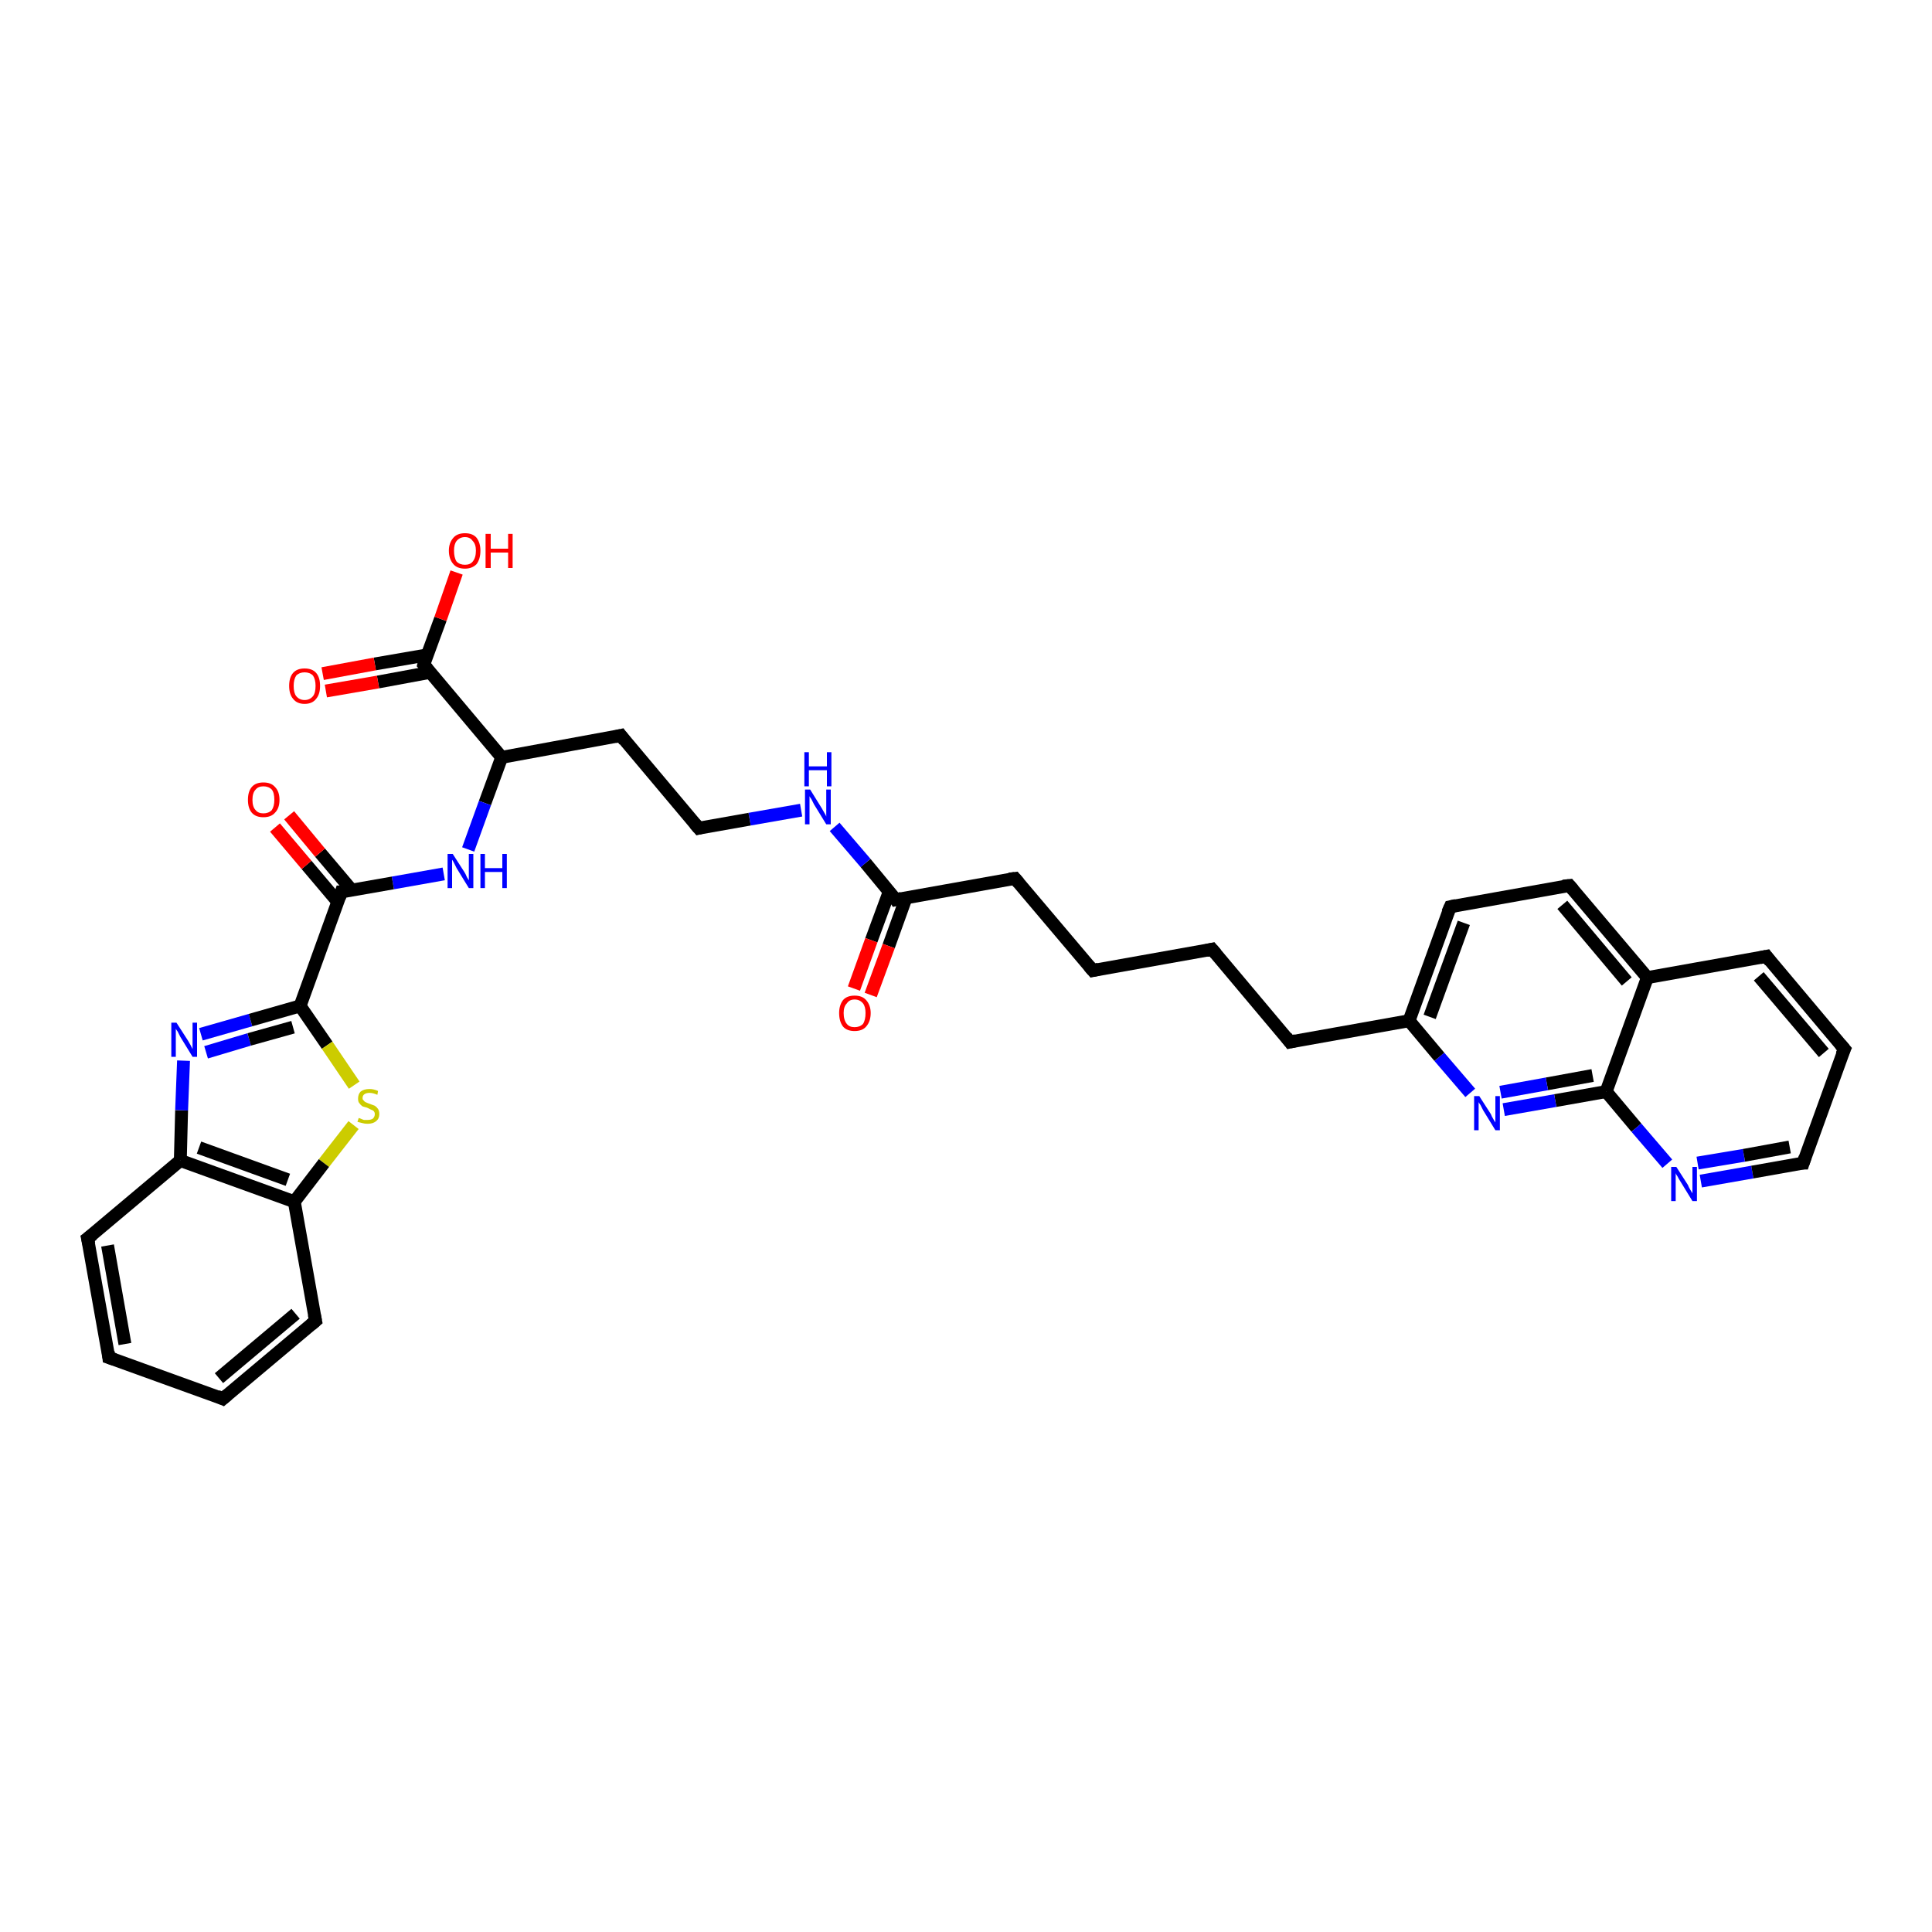 <?xml version='1.0' encoding='iso-8859-1'?>
<svg version='1.1' baseProfile='full'
              xmlns='http://www.w3.org/2000/svg'
                      xmlns:rdkit='http://www.rdkit.org/xml'
                      xmlns:xlink='http://www.w3.org/1999/xlink'
                  xml:space='preserve'
width='300px' height='300px' viewBox='0 0 300 300'>
<!-- END OF HEADER -->
<rect style='opacity:1.0;fill:#FFFFFF;stroke:none' width='300.0' height='300.0' x='0.0' y='0.0'> </rect>
<path class='bond-0 atom-0 atom-1' d='M 157.6,136.4 L 139.1,139.7' style='fill:none;fill-rule:evenodd;stroke:#000000;stroke-width:2.0px;stroke-linecap:butt;stroke-linejoin:miter;stroke-opacity:1' />
<path class='bond-1 atom-1 atom-2' d='M 139.1,139.7 L 134.4,134.0' style='fill:none;fill-rule:evenodd;stroke:#000000;stroke-width:2.0px;stroke-linecap:butt;stroke-linejoin:miter;stroke-opacity:1' />
<path class='bond-1 atom-1 atom-2' d='M 134.4,134.0 L 129.6,128.4' style='fill:none;fill-rule:evenodd;stroke:#0000FF;stroke-width:2.0px;stroke-linecap:butt;stroke-linejoin:miter;stroke-opacity:1' />
<path class='bond-2 atom-2 atom-3' d='M 124.4,125.8 L 116.4,127.2' style='fill:none;fill-rule:evenodd;stroke:#0000FF;stroke-width:2.0px;stroke-linecap:butt;stroke-linejoin:miter;stroke-opacity:1' />
<path class='bond-2 atom-2 atom-3' d='M 116.4,127.2 L 108.5,128.6' style='fill:none;fill-rule:evenodd;stroke:#000000;stroke-width:2.0px;stroke-linecap:butt;stroke-linejoin:miter;stroke-opacity:1' />
<path class='bond-3 atom-3 atom-4' d='M 108.5,128.6 L 96.4,114.2' style='fill:none;fill-rule:evenodd;stroke:#000000;stroke-width:2.0px;stroke-linecap:butt;stroke-linejoin:miter;stroke-opacity:1' />
<path class='bond-4 atom-4 atom-5' d='M 96.4,114.2 L 77.9,117.6' style='fill:none;fill-rule:evenodd;stroke:#000000;stroke-width:2.0px;stroke-linecap:butt;stroke-linejoin:miter;stroke-opacity:1' />
<path class='bond-5 atom-5 atom-6' d='M 77.9,117.6 L 65.8,103.2' style='fill:none;fill-rule:evenodd;stroke:#000000;stroke-width:2.0px;stroke-linecap:butt;stroke-linejoin:miter;stroke-opacity:1' />
<path class='bond-6 atom-6 atom-7' d='M 66.3,101.7 L 58.2,103.1' style='fill:none;fill-rule:evenodd;stroke:#000000;stroke-width:2.0px;stroke-linecap:butt;stroke-linejoin:miter;stroke-opacity:1' />
<path class='bond-6 atom-6 atom-7' d='M 58.2,103.1 L 50.1,104.6' style='fill:none;fill-rule:evenodd;stroke:#FF0000;stroke-width:2.0px;stroke-linecap:butt;stroke-linejoin:miter;stroke-opacity:1' />
<path class='bond-6 atom-6 atom-7' d='M 66.8,104.4 L 58.7,105.9' style='fill:none;fill-rule:evenodd;stroke:#000000;stroke-width:2.0px;stroke-linecap:butt;stroke-linejoin:miter;stroke-opacity:1' />
<path class='bond-6 atom-6 atom-7' d='M 58.7,105.9 L 50.6,107.3' style='fill:none;fill-rule:evenodd;stroke:#FF0000;stroke-width:2.0px;stroke-linecap:butt;stroke-linejoin:miter;stroke-opacity:1' />
<path class='bond-7 atom-6 atom-8' d='M 65.8,103.2 L 68.4,96.1' style='fill:none;fill-rule:evenodd;stroke:#000000;stroke-width:2.0px;stroke-linecap:butt;stroke-linejoin:miter;stroke-opacity:1' />
<path class='bond-7 atom-6 atom-8' d='M 68.4,96.1 L 70.9,88.9' style='fill:none;fill-rule:evenodd;stroke:#FF0000;stroke-width:2.0px;stroke-linecap:butt;stroke-linejoin:miter;stroke-opacity:1' />
<path class='bond-8 atom-5 atom-9' d='M 77.9,117.6 L 75.3,124.7' style='fill:none;fill-rule:evenodd;stroke:#000000;stroke-width:2.0px;stroke-linecap:butt;stroke-linejoin:miter;stroke-opacity:1' />
<path class='bond-8 atom-5 atom-9' d='M 75.3,124.7 L 72.7,131.9' style='fill:none;fill-rule:evenodd;stroke:#0000FF;stroke-width:2.0px;stroke-linecap:butt;stroke-linejoin:miter;stroke-opacity:1' />
<path class='bond-9 atom-9 atom-10' d='M 68.9,135.7 L 61.0,137.1' style='fill:none;fill-rule:evenodd;stroke:#0000FF;stroke-width:2.0px;stroke-linecap:butt;stroke-linejoin:miter;stroke-opacity:1' />
<path class='bond-9 atom-9 atom-10' d='M 61.0,137.1 L 53.0,138.5' style='fill:none;fill-rule:evenodd;stroke:#000000;stroke-width:2.0px;stroke-linecap:butt;stroke-linejoin:miter;stroke-opacity:1' />
<path class='bond-10 atom-10 atom-11' d='M 53.0,138.5 L 46.6,156.2' style='fill:none;fill-rule:evenodd;stroke:#000000;stroke-width:2.0px;stroke-linecap:butt;stroke-linejoin:miter;stroke-opacity:1' />
<path class='bond-11 atom-11 atom-12' d='M 46.6,156.2 L 50.8,162.3' style='fill:none;fill-rule:evenodd;stroke:#000000;stroke-width:2.0px;stroke-linecap:butt;stroke-linejoin:miter;stroke-opacity:1' />
<path class='bond-11 atom-11 atom-12' d='M 50.8,162.3 L 55.0,168.5' style='fill:none;fill-rule:evenodd;stroke:#CCCC00;stroke-width:2.0px;stroke-linecap:butt;stroke-linejoin:miter;stroke-opacity:1' />
<path class='bond-12 atom-12 atom-13' d='M 54.9,174.7 L 50.3,180.6' style='fill:none;fill-rule:evenodd;stroke:#CCCC00;stroke-width:2.0px;stroke-linecap:butt;stroke-linejoin:miter;stroke-opacity:1' />
<path class='bond-12 atom-12 atom-13' d='M 50.3,180.6 L 45.7,186.6' style='fill:none;fill-rule:evenodd;stroke:#000000;stroke-width:2.0px;stroke-linecap:butt;stroke-linejoin:miter;stroke-opacity:1' />
<path class='bond-13 atom-13 atom-14' d='M 45.7,186.6 L 28.0,180.2' style='fill:none;fill-rule:evenodd;stroke:#000000;stroke-width:2.0px;stroke-linecap:butt;stroke-linejoin:miter;stroke-opacity:1' />
<path class='bond-13 atom-13 atom-14' d='M 44.7,183.2 L 30.9,178.2' style='fill:none;fill-rule:evenodd;stroke:#000000;stroke-width:2.0px;stroke-linecap:butt;stroke-linejoin:miter;stroke-opacity:1' />
<path class='bond-14 atom-14 atom-15' d='M 28.0,180.2 L 13.6,192.3' style='fill:none;fill-rule:evenodd;stroke:#000000;stroke-width:2.0px;stroke-linecap:butt;stroke-linejoin:miter;stroke-opacity:1' />
<path class='bond-15 atom-15 atom-16' d='M 13.6,192.3 L 16.9,210.8' style='fill:none;fill-rule:evenodd;stroke:#000000;stroke-width:2.0px;stroke-linecap:butt;stroke-linejoin:miter;stroke-opacity:1' />
<path class='bond-15 atom-15 atom-16' d='M 16.7,193.4 L 19.4,208.7' style='fill:none;fill-rule:evenodd;stroke:#000000;stroke-width:2.0px;stroke-linecap:butt;stroke-linejoin:miter;stroke-opacity:1' />
<path class='bond-16 atom-16 atom-17' d='M 16.9,210.8 L 34.6,217.2' style='fill:none;fill-rule:evenodd;stroke:#000000;stroke-width:2.0px;stroke-linecap:butt;stroke-linejoin:miter;stroke-opacity:1' />
<path class='bond-17 atom-17 atom-18' d='M 34.6,217.2 L 49.0,205.1' style='fill:none;fill-rule:evenodd;stroke:#000000;stroke-width:2.0px;stroke-linecap:butt;stroke-linejoin:miter;stroke-opacity:1' />
<path class='bond-17 atom-17 atom-18' d='M 34.0,214.0 L 45.9,204.0' style='fill:none;fill-rule:evenodd;stroke:#000000;stroke-width:2.0px;stroke-linecap:butt;stroke-linejoin:miter;stroke-opacity:1' />
<path class='bond-18 atom-14 atom-19' d='M 28.0,180.2 L 28.2,172.4' style='fill:none;fill-rule:evenodd;stroke:#000000;stroke-width:2.0px;stroke-linecap:butt;stroke-linejoin:miter;stroke-opacity:1' />
<path class='bond-18 atom-14 atom-19' d='M 28.2,172.4 L 28.5,164.7' style='fill:none;fill-rule:evenodd;stroke:#0000FF;stroke-width:2.0px;stroke-linecap:butt;stroke-linejoin:miter;stroke-opacity:1' />
<path class='bond-19 atom-10 atom-20' d='M 54.6,138.2 L 49.7,132.4' style='fill:none;fill-rule:evenodd;stroke:#000000;stroke-width:2.0px;stroke-linecap:butt;stroke-linejoin:miter;stroke-opacity:1' />
<path class='bond-19 atom-10 atom-20' d='M 49.7,132.4 L 44.9,126.6' style='fill:none;fill-rule:evenodd;stroke:#FF0000;stroke-width:2.0px;stroke-linecap:butt;stroke-linejoin:miter;stroke-opacity:1' />
<path class='bond-19 atom-10 atom-20' d='M 52.5,140.1 L 47.6,134.3' style='fill:none;fill-rule:evenodd;stroke:#000000;stroke-width:2.0px;stroke-linecap:butt;stroke-linejoin:miter;stroke-opacity:1' />
<path class='bond-19 atom-10 atom-20' d='M 47.6,134.3 L 42.7,128.5' style='fill:none;fill-rule:evenodd;stroke:#FF0000;stroke-width:2.0px;stroke-linecap:butt;stroke-linejoin:miter;stroke-opacity:1' />
<path class='bond-20 atom-1 atom-21' d='M 138.1,138.4 L 135.3,146.0' style='fill:none;fill-rule:evenodd;stroke:#000000;stroke-width:2.0px;stroke-linecap:butt;stroke-linejoin:miter;stroke-opacity:1' />
<path class='bond-20 atom-1 atom-21' d='M 135.3,146.0 L 132.6,153.5' style='fill:none;fill-rule:evenodd;stroke:#FF0000;stroke-width:2.0px;stroke-linecap:butt;stroke-linejoin:miter;stroke-opacity:1' />
<path class='bond-20 atom-1 atom-21' d='M 140.7,139.4 L 138.0,146.9' style='fill:none;fill-rule:evenodd;stroke:#000000;stroke-width:2.0px;stroke-linecap:butt;stroke-linejoin:miter;stroke-opacity:1' />
<path class='bond-20 atom-1 atom-21' d='M 138.0,146.9 L 135.2,154.5' style='fill:none;fill-rule:evenodd;stroke:#FF0000;stroke-width:2.0px;stroke-linecap:butt;stroke-linejoin:miter;stroke-opacity:1' />
<path class='bond-21 atom-0 atom-22' d='M 157.6,136.4 L 169.7,150.7' style='fill:none;fill-rule:evenodd;stroke:#000000;stroke-width:2.0px;stroke-linecap:butt;stroke-linejoin:miter;stroke-opacity:1' />
<path class='bond-22 atom-22 atom-23' d='M 169.7,150.7 L 188.2,147.4' style='fill:none;fill-rule:evenodd;stroke:#000000;stroke-width:2.0px;stroke-linecap:butt;stroke-linejoin:miter;stroke-opacity:1' />
<path class='bond-23 atom-23 atom-24' d='M 188.2,147.4 L 200.3,161.8' style='fill:none;fill-rule:evenodd;stroke:#000000;stroke-width:2.0px;stroke-linecap:butt;stroke-linejoin:miter;stroke-opacity:1' />
<path class='bond-24 atom-24 atom-25' d='M 200.3,161.8 L 218.8,158.5' style='fill:none;fill-rule:evenodd;stroke:#000000;stroke-width:2.0px;stroke-linecap:butt;stroke-linejoin:miter;stroke-opacity:1' />
<path class='bond-25 atom-25 atom-26' d='M 218.8,158.5 L 225.2,140.8' style='fill:none;fill-rule:evenodd;stroke:#000000;stroke-width:2.0px;stroke-linecap:butt;stroke-linejoin:miter;stroke-opacity:1' />
<path class='bond-25 atom-25 atom-26' d='M 222.0,157.9 L 227.3,143.3' style='fill:none;fill-rule:evenodd;stroke:#000000;stroke-width:2.0px;stroke-linecap:butt;stroke-linejoin:miter;stroke-opacity:1' />
<path class='bond-26 atom-26 atom-27' d='M 225.2,140.8 L 243.7,137.5' style='fill:none;fill-rule:evenodd;stroke:#000000;stroke-width:2.0px;stroke-linecap:butt;stroke-linejoin:miter;stroke-opacity:1' />
<path class='bond-27 atom-27 atom-28' d='M 243.7,137.5 L 255.8,151.8' style='fill:none;fill-rule:evenodd;stroke:#000000;stroke-width:2.0px;stroke-linecap:butt;stroke-linejoin:miter;stroke-opacity:1' />
<path class='bond-27 atom-27 atom-28' d='M 242.6,140.5 L 252.6,152.4' style='fill:none;fill-rule:evenodd;stroke:#000000;stroke-width:2.0px;stroke-linecap:butt;stroke-linejoin:miter;stroke-opacity:1' />
<path class='bond-28 atom-28 atom-29' d='M 255.8,151.8 L 249.4,169.5' style='fill:none;fill-rule:evenodd;stroke:#000000;stroke-width:2.0px;stroke-linecap:butt;stroke-linejoin:miter;stroke-opacity:1' />
<path class='bond-29 atom-29 atom-30' d='M 249.4,169.5 L 241.5,170.9' style='fill:none;fill-rule:evenodd;stroke:#000000;stroke-width:2.0px;stroke-linecap:butt;stroke-linejoin:miter;stroke-opacity:1' />
<path class='bond-29 atom-29 atom-30' d='M 241.5,170.9 L 233.5,172.3' style='fill:none;fill-rule:evenodd;stroke:#0000FF;stroke-width:2.0px;stroke-linecap:butt;stroke-linejoin:miter;stroke-opacity:1' />
<path class='bond-29 atom-29 atom-30' d='M 247.3,167.0 L 240.2,168.3' style='fill:none;fill-rule:evenodd;stroke:#000000;stroke-width:2.0px;stroke-linecap:butt;stroke-linejoin:miter;stroke-opacity:1' />
<path class='bond-29 atom-29 atom-30' d='M 240.2,168.3 L 233.0,169.6' style='fill:none;fill-rule:evenodd;stroke:#0000FF;stroke-width:2.0px;stroke-linecap:butt;stroke-linejoin:miter;stroke-opacity:1' />
<path class='bond-30 atom-29 atom-31' d='M 249.4,169.5 L 254.1,175.1' style='fill:none;fill-rule:evenodd;stroke:#000000;stroke-width:2.0px;stroke-linecap:butt;stroke-linejoin:miter;stroke-opacity:1' />
<path class='bond-30 atom-29 atom-31' d='M 254.1,175.1 L 258.9,180.7' style='fill:none;fill-rule:evenodd;stroke:#0000FF;stroke-width:2.0px;stroke-linecap:butt;stroke-linejoin:miter;stroke-opacity:1' />
<path class='bond-31 atom-31 atom-32' d='M 264.1,183.4 L 272.1,182.0' style='fill:none;fill-rule:evenodd;stroke:#0000FF;stroke-width:2.0px;stroke-linecap:butt;stroke-linejoin:miter;stroke-opacity:1' />
<path class='bond-31 atom-31 atom-32' d='M 272.1,182.0 L 280.0,180.6' style='fill:none;fill-rule:evenodd;stroke:#000000;stroke-width:2.0px;stroke-linecap:butt;stroke-linejoin:miter;stroke-opacity:1' />
<path class='bond-31 atom-31 atom-32' d='M 263.6,180.6 L 270.8,179.4' style='fill:none;fill-rule:evenodd;stroke:#0000FF;stroke-width:2.0px;stroke-linecap:butt;stroke-linejoin:miter;stroke-opacity:1' />
<path class='bond-31 atom-31 atom-32' d='M 270.8,179.4 L 277.9,178.1' style='fill:none;fill-rule:evenodd;stroke:#000000;stroke-width:2.0px;stroke-linecap:butt;stroke-linejoin:miter;stroke-opacity:1' />
<path class='bond-32 atom-32 atom-33' d='M 280.0,180.6 L 286.4,162.9' style='fill:none;fill-rule:evenodd;stroke:#000000;stroke-width:2.0px;stroke-linecap:butt;stroke-linejoin:miter;stroke-opacity:1' />
<path class='bond-33 atom-33 atom-34' d='M 286.4,162.9 L 274.3,148.5' style='fill:none;fill-rule:evenodd;stroke:#000000;stroke-width:2.0px;stroke-linecap:butt;stroke-linejoin:miter;stroke-opacity:1' />
<path class='bond-33 atom-33 atom-34' d='M 283.2,163.5 L 273.1,151.6' style='fill:none;fill-rule:evenodd;stroke:#000000;stroke-width:2.0px;stroke-linecap:butt;stroke-linejoin:miter;stroke-opacity:1' />
<path class='bond-34 atom-18 atom-13' d='M 49.0,205.1 L 45.7,186.6' style='fill:none;fill-rule:evenodd;stroke:#000000;stroke-width:2.0px;stroke-linecap:butt;stroke-linejoin:miter;stroke-opacity:1' />
<path class='bond-35 atom-19 atom-11' d='M 31.2,160.6 L 38.9,158.4' style='fill:none;fill-rule:evenodd;stroke:#0000FF;stroke-width:2.0px;stroke-linecap:butt;stroke-linejoin:miter;stroke-opacity:1' />
<path class='bond-35 atom-19 atom-11' d='M 38.9,158.4 L 46.6,156.2' style='fill:none;fill-rule:evenodd;stroke:#000000;stroke-width:2.0px;stroke-linecap:butt;stroke-linejoin:miter;stroke-opacity:1' />
<path class='bond-35 atom-19 atom-11' d='M 32.0,163.4 L 38.7,161.4' style='fill:none;fill-rule:evenodd;stroke:#0000FF;stroke-width:2.0px;stroke-linecap:butt;stroke-linejoin:miter;stroke-opacity:1' />
<path class='bond-35 atom-19 atom-11' d='M 38.7,161.4 L 45.5,159.5' style='fill:none;fill-rule:evenodd;stroke:#000000;stroke-width:2.0px;stroke-linecap:butt;stroke-linejoin:miter;stroke-opacity:1' />
<path class='bond-36 atom-30 atom-25' d='M 228.3,169.7 L 223.5,164.1' style='fill:none;fill-rule:evenodd;stroke:#0000FF;stroke-width:2.0px;stroke-linecap:butt;stroke-linejoin:miter;stroke-opacity:1' />
<path class='bond-36 atom-30 atom-25' d='M 223.5,164.1 L 218.8,158.5' style='fill:none;fill-rule:evenodd;stroke:#000000;stroke-width:2.0px;stroke-linecap:butt;stroke-linejoin:miter;stroke-opacity:1' />
<path class='bond-37 atom-34 atom-28' d='M 274.3,148.5 L 255.8,151.8' style='fill:none;fill-rule:evenodd;stroke:#000000;stroke-width:2.0px;stroke-linecap:butt;stroke-linejoin:miter;stroke-opacity:1' />
<path d='M 156.7,136.5 L 157.6,136.4 L 158.2,137.1' style='fill:none;stroke:#000000;stroke-width:2.0px;stroke-linecap:butt;stroke-linejoin:miter;stroke-opacity:1;' />
<path d='M 140.0,139.5 L 139.1,139.7 L 138.9,139.4' style='fill:none;stroke:#000000;stroke-width:2.0px;stroke-linecap:butt;stroke-linejoin:miter;stroke-opacity:1;' />
<path d='M 108.9,128.5 L 108.5,128.6 L 107.9,127.9' style='fill:none;stroke:#000000;stroke-width:2.0px;stroke-linecap:butt;stroke-linejoin:miter;stroke-opacity:1;' />
<path d='M 97.0,115.0 L 96.4,114.2 L 95.5,114.4' style='fill:none;stroke:#000000;stroke-width:2.0px;stroke-linecap:butt;stroke-linejoin:miter;stroke-opacity:1;' />
<path d='M 66.4,103.9 L 65.8,103.2 L 65.9,102.8' style='fill:none;stroke:#000000;stroke-width:2.0px;stroke-linecap:butt;stroke-linejoin:miter;stroke-opacity:1;' />
<path d='M 53.4,138.5 L 53.0,138.5 L 52.7,139.4' style='fill:none;stroke:#000000;stroke-width:2.0px;stroke-linecap:butt;stroke-linejoin:miter;stroke-opacity:1;' />
<path d='M 14.4,191.7 L 13.6,192.3 L 13.8,193.2' style='fill:none;stroke:#000000;stroke-width:2.0px;stroke-linecap:butt;stroke-linejoin:miter;stroke-opacity:1;' />
<path d='M 16.8,209.9 L 16.9,210.8 L 17.8,211.1' style='fill:none;stroke:#000000;stroke-width:2.0px;stroke-linecap:butt;stroke-linejoin:miter;stroke-opacity:1;' />
<path d='M 33.7,216.8 L 34.6,217.2 L 35.3,216.6' style='fill:none;stroke:#000000;stroke-width:2.0px;stroke-linecap:butt;stroke-linejoin:miter;stroke-opacity:1;' />
<path d='M 48.3,205.7 L 49.0,205.1 L 48.8,204.1' style='fill:none;stroke:#000000;stroke-width:2.0px;stroke-linecap:butt;stroke-linejoin:miter;stroke-opacity:1;' />
<path d='M 169.1,150.0 L 169.7,150.7 L 170.6,150.5' style='fill:none;stroke:#000000;stroke-width:2.0px;stroke-linecap:butt;stroke-linejoin:miter;stroke-opacity:1;' />
<path d='M 187.3,147.6 L 188.2,147.4 L 188.8,148.1' style='fill:none;stroke:#000000;stroke-width:2.0px;stroke-linecap:butt;stroke-linejoin:miter;stroke-opacity:1;' />
<path d='M 199.7,161.0 L 200.3,161.8 L 201.2,161.6' style='fill:none;stroke:#000000;stroke-width:2.0px;stroke-linecap:butt;stroke-linejoin:miter;stroke-opacity:1;' />
<path d='M 224.8,141.7 L 225.2,140.8 L 226.1,140.6' style='fill:none;stroke:#000000;stroke-width:2.0px;stroke-linecap:butt;stroke-linejoin:miter;stroke-opacity:1;' />
<path d='M 242.7,137.6 L 243.7,137.5 L 244.3,138.2' style='fill:none;stroke:#000000;stroke-width:2.0px;stroke-linecap:butt;stroke-linejoin:miter;stroke-opacity:1;' />
<path d='M 279.6,180.6 L 280.0,180.6 L 280.3,179.7' style='fill:none;stroke:#000000;stroke-width:2.0px;stroke-linecap:butt;stroke-linejoin:miter;stroke-opacity:1;' />
<path d='M 286.0,163.8 L 286.4,162.9 L 285.8,162.2' style='fill:none;stroke:#000000;stroke-width:2.0px;stroke-linecap:butt;stroke-linejoin:miter;stroke-opacity:1;' />
<path d='M 274.9,149.3 L 274.3,148.5 L 273.3,148.7' style='fill:none;stroke:#000000;stroke-width:2.0px;stroke-linecap:butt;stroke-linejoin:miter;stroke-opacity:1;' />
<path class='atom-2' d='M 125.8 122.6
L 127.6 125.5
Q 127.7 125.7, 128.0 126.2
Q 128.3 126.7, 128.3 126.8
L 128.3 122.6
L 129.0 122.6
L 129.0 128.0
L 128.3 128.0
L 126.4 124.9
Q 126.2 124.5, 126.0 124.1
Q 125.7 123.7, 125.7 123.6
L 125.7 128.0
L 125.0 128.0
L 125.0 122.6
L 125.8 122.6
' fill='#0000FF'/>
<path class='atom-2' d='M 124.9 116.8
L 125.6 116.8
L 125.6 119.0
L 128.4 119.0
L 128.4 116.8
L 129.1 116.8
L 129.1 122.1
L 128.4 122.1
L 128.4 119.6
L 125.6 119.6
L 125.6 122.1
L 124.9 122.1
L 124.9 116.8
' fill='#0000FF'/>
<path class='atom-7' d='M 44.9 106.5
Q 44.9 105.2, 45.5 104.5
Q 46.1 103.8, 47.3 103.8
Q 48.5 103.8, 49.1 104.5
Q 49.7 105.2, 49.7 106.5
Q 49.7 107.8, 49.1 108.5
Q 48.5 109.3, 47.3 109.3
Q 46.1 109.3, 45.5 108.5
Q 44.9 107.8, 44.9 106.5
M 47.3 108.7
Q 48.1 108.7, 48.6 108.1
Q 49.0 107.6, 49.0 106.5
Q 49.0 105.5, 48.6 104.9
Q 48.1 104.4, 47.3 104.4
Q 46.5 104.4, 46.0 104.9
Q 45.6 105.5, 45.6 106.5
Q 45.6 107.6, 46.0 108.1
Q 46.5 108.7, 47.3 108.7
' fill='#FF0000'/>
<path class='atom-8' d='M 69.7 85.5
Q 69.7 84.3, 70.4 83.5
Q 71.0 82.8, 72.2 82.8
Q 73.4 82.8, 74.0 83.5
Q 74.6 84.3, 74.6 85.5
Q 74.6 86.8, 74.0 87.6
Q 73.3 88.3, 72.2 88.3
Q 71.0 88.3, 70.4 87.6
Q 69.7 86.8, 69.7 85.5
M 72.2 87.7
Q 73.0 87.7, 73.4 87.2
Q 73.9 86.6, 73.9 85.5
Q 73.9 84.5, 73.4 84.0
Q 73.0 83.4, 72.2 83.4
Q 71.4 83.4, 70.9 84.0
Q 70.5 84.5, 70.5 85.5
Q 70.5 86.6, 70.9 87.2
Q 71.4 87.7, 72.2 87.7
' fill='#FF0000'/>
<path class='atom-8' d='M 75.4 82.9
L 76.2 82.9
L 76.2 85.2
L 78.9 85.2
L 78.9 82.9
L 79.6 82.9
L 79.6 88.2
L 78.9 88.2
L 78.9 85.8
L 76.2 85.8
L 76.2 88.2
L 75.4 88.2
L 75.4 82.9
' fill='#FF0000'/>
<path class='atom-9' d='M 70.3 132.6
L 72.1 135.4
Q 72.3 135.7, 72.5 136.2
Q 72.8 136.7, 72.8 136.7
L 72.8 132.6
L 73.5 132.6
L 73.5 137.9
L 72.8 137.9
L 70.9 134.8
Q 70.7 134.4, 70.5 134.0
Q 70.3 133.6, 70.2 133.5
L 70.2 137.9
L 69.5 137.9
L 69.5 132.6
L 70.3 132.6
' fill='#0000FF'/>
<path class='atom-9' d='M 74.6 132.6
L 75.3 132.6
L 75.3 134.8
L 78.0 134.8
L 78.0 132.6
L 78.7 132.6
L 78.7 137.9
L 78.0 137.9
L 78.0 135.4
L 75.3 135.4
L 75.3 137.9
L 74.6 137.9
L 74.6 132.6
' fill='#0000FF'/>
<path class='atom-12' d='M 55.7 173.6
Q 55.7 173.6, 56.0 173.7
Q 56.2 173.8, 56.5 173.9
Q 56.8 173.9, 57.1 173.9
Q 57.6 173.9, 57.9 173.7
Q 58.2 173.4, 58.2 173.0
Q 58.2 172.7, 58.0 172.5
Q 57.9 172.4, 57.6 172.3
Q 57.4 172.2, 57.0 172.0
Q 56.6 171.9, 56.3 171.8
Q 56.0 171.6, 55.8 171.3
Q 55.6 171.1, 55.6 170.6
Q 55.6 169.9, 56.0 169.5
Q 56.5 169.1, 57.4 169.1
Q 58.0 169.1, 58.7 169.4
L 58.6 170.0
Q 57.9 169.7, 57.4 169.7
Q 56.9 169.7, 56.6 169.9
Q 56.3 170.1, 56.3 170.5
Q 56.3 170.8, 56.5 170.9
Q 56.6 171.1, 56.9 171.2
Q 57.1 171.3, 57.4 171.4
Q 57.9 171.6, 58.2 171.7
Q 58.5 171.9, 58.7 172.2
Q 58.9 172.5, 58.9 173.0
Q 58.9 173.7, 58.4 174.1
Q 57.9 174.5, 57.1 174.5
Q 56.6 174.5, 56.3 174.4
Q 55.9 174.3, 55.5 174.2
L 55.7 173.6
' fill='#CCCC00'/>
<path class='atom-19' d='M 27.4 158.8
L 29.2 161.6
Q 29.3 161.8, 29.6 162.3
Q 29.9 162.9, 29.9 162.9
L 29.9 158.8
L 30.6 158.8
L 30.6 164.1
L 29.9 164.1
L 28.0 161.0
Q 27.8 160.6, 27.6 160.2
Q 27.3 159.8, 27.3 159.7
L 27.3 164.1
L 26.6 164.1
L 26.6 158.8
L 27.4 158.8
' fill='#0000FF'/>
<path class='atom-20' d='M 38.5 124.2
Q 38.5 122.9, 39.1 122.2
Q 39.7 121.5, 40.9 121.5
Q 42.1 121.5, 42.7 122.2
Q 43.4 122.9, 43.4 124.2
Q 43.4 125.5, 42.7 126.2
Q 42.1 126.9, 40.9 126.9
Q 39.7 126.9, 39.1 126.2
Q 38.5 125.5, 38.5 124.2
M 40.9 126.3
Q 41.7 126.3, 42.2 125.8
Q 42.6 125.2, 42.6 124.2
Q 42.6 123.1, 42.2 122.6
Q 41.7 122.1, 40.9 122.1
Q 40.1 122.1, 39.7 122.6
Q 39.2 123.1, 39.2 124.2
Q 39.2 125.3, 39.7 125.8
Q 40.1 126.3, 40.9 126.3
' fill='#FF0000'/>
<path class='atom-21' d='M 130.3 157.3
Q 130.3 156.1, 130.9 155.3
Q 131.5 154.6, 132.7 154.6
Q 133.9 154.6, 134.5 155.3
Q 135.2 156.1, 135.2 157.3
Q 135.2 158.6, 134.5 159.4
Q 133.9 160.1, 132.7 160.1
Q 131.5 160.1, 130.9 159.4
Q 130.3 158.6, 130.3 157.3
M 132.7 159.5
Q 133.5 159.5, 134.0 159.0
Q 134.4 158.4, 134.4 157.3
Q 134.4 156.3, 134.0 155.8
Q 133.5 155.2, 132.7 155.2
Q 131.9 155.2, 131.5 155.8
Q 131.0 156.3, 131.0 157.3
Q 131.0 158.4, 131.5 159.0
Q 131.9 159.5, 132.7 159.5
' fill='#FF0000'/>
<path class='atom-30' d='M 229.7 170.2
L 231.5 173.0
Q 231.6 173.3, 231.9 173.8
Q 232.2 174.3, 232.2 174.3
L 232.2 170.2
L 232.9 170.2
L 232.9 175.5
L 232.2 175.5
L 230.3 172.4
Q 230.1 172.0, 229.9 171.6
Q 229.6 171.2, 229.6 171.1
L 229.6 175.5
L 228.9 175.5
L 228.9 170.2
L 229.7 170.2
' fill='#0000FF'/>
<path class='atom-31' d='M 260.3 181.2
L 262.1 184.0
Q 262.2 184.3, 262.5 184.8
Q 262.8 185.3, 262.8 185.3
L 262.8 181.2
L 263.5 181.2
L 263.5 186.5
L 262.8 186.5
L 260.9 183.4
Q 260.7 183.1, 260.5 182.7
Q 260.2 182.3, 260.2 182.1
L 260.2 186.5
L 259.5 186.5
L 259.5 181.2
L 260.3 181.2
' fill='#0000FF'/>
</svg>
